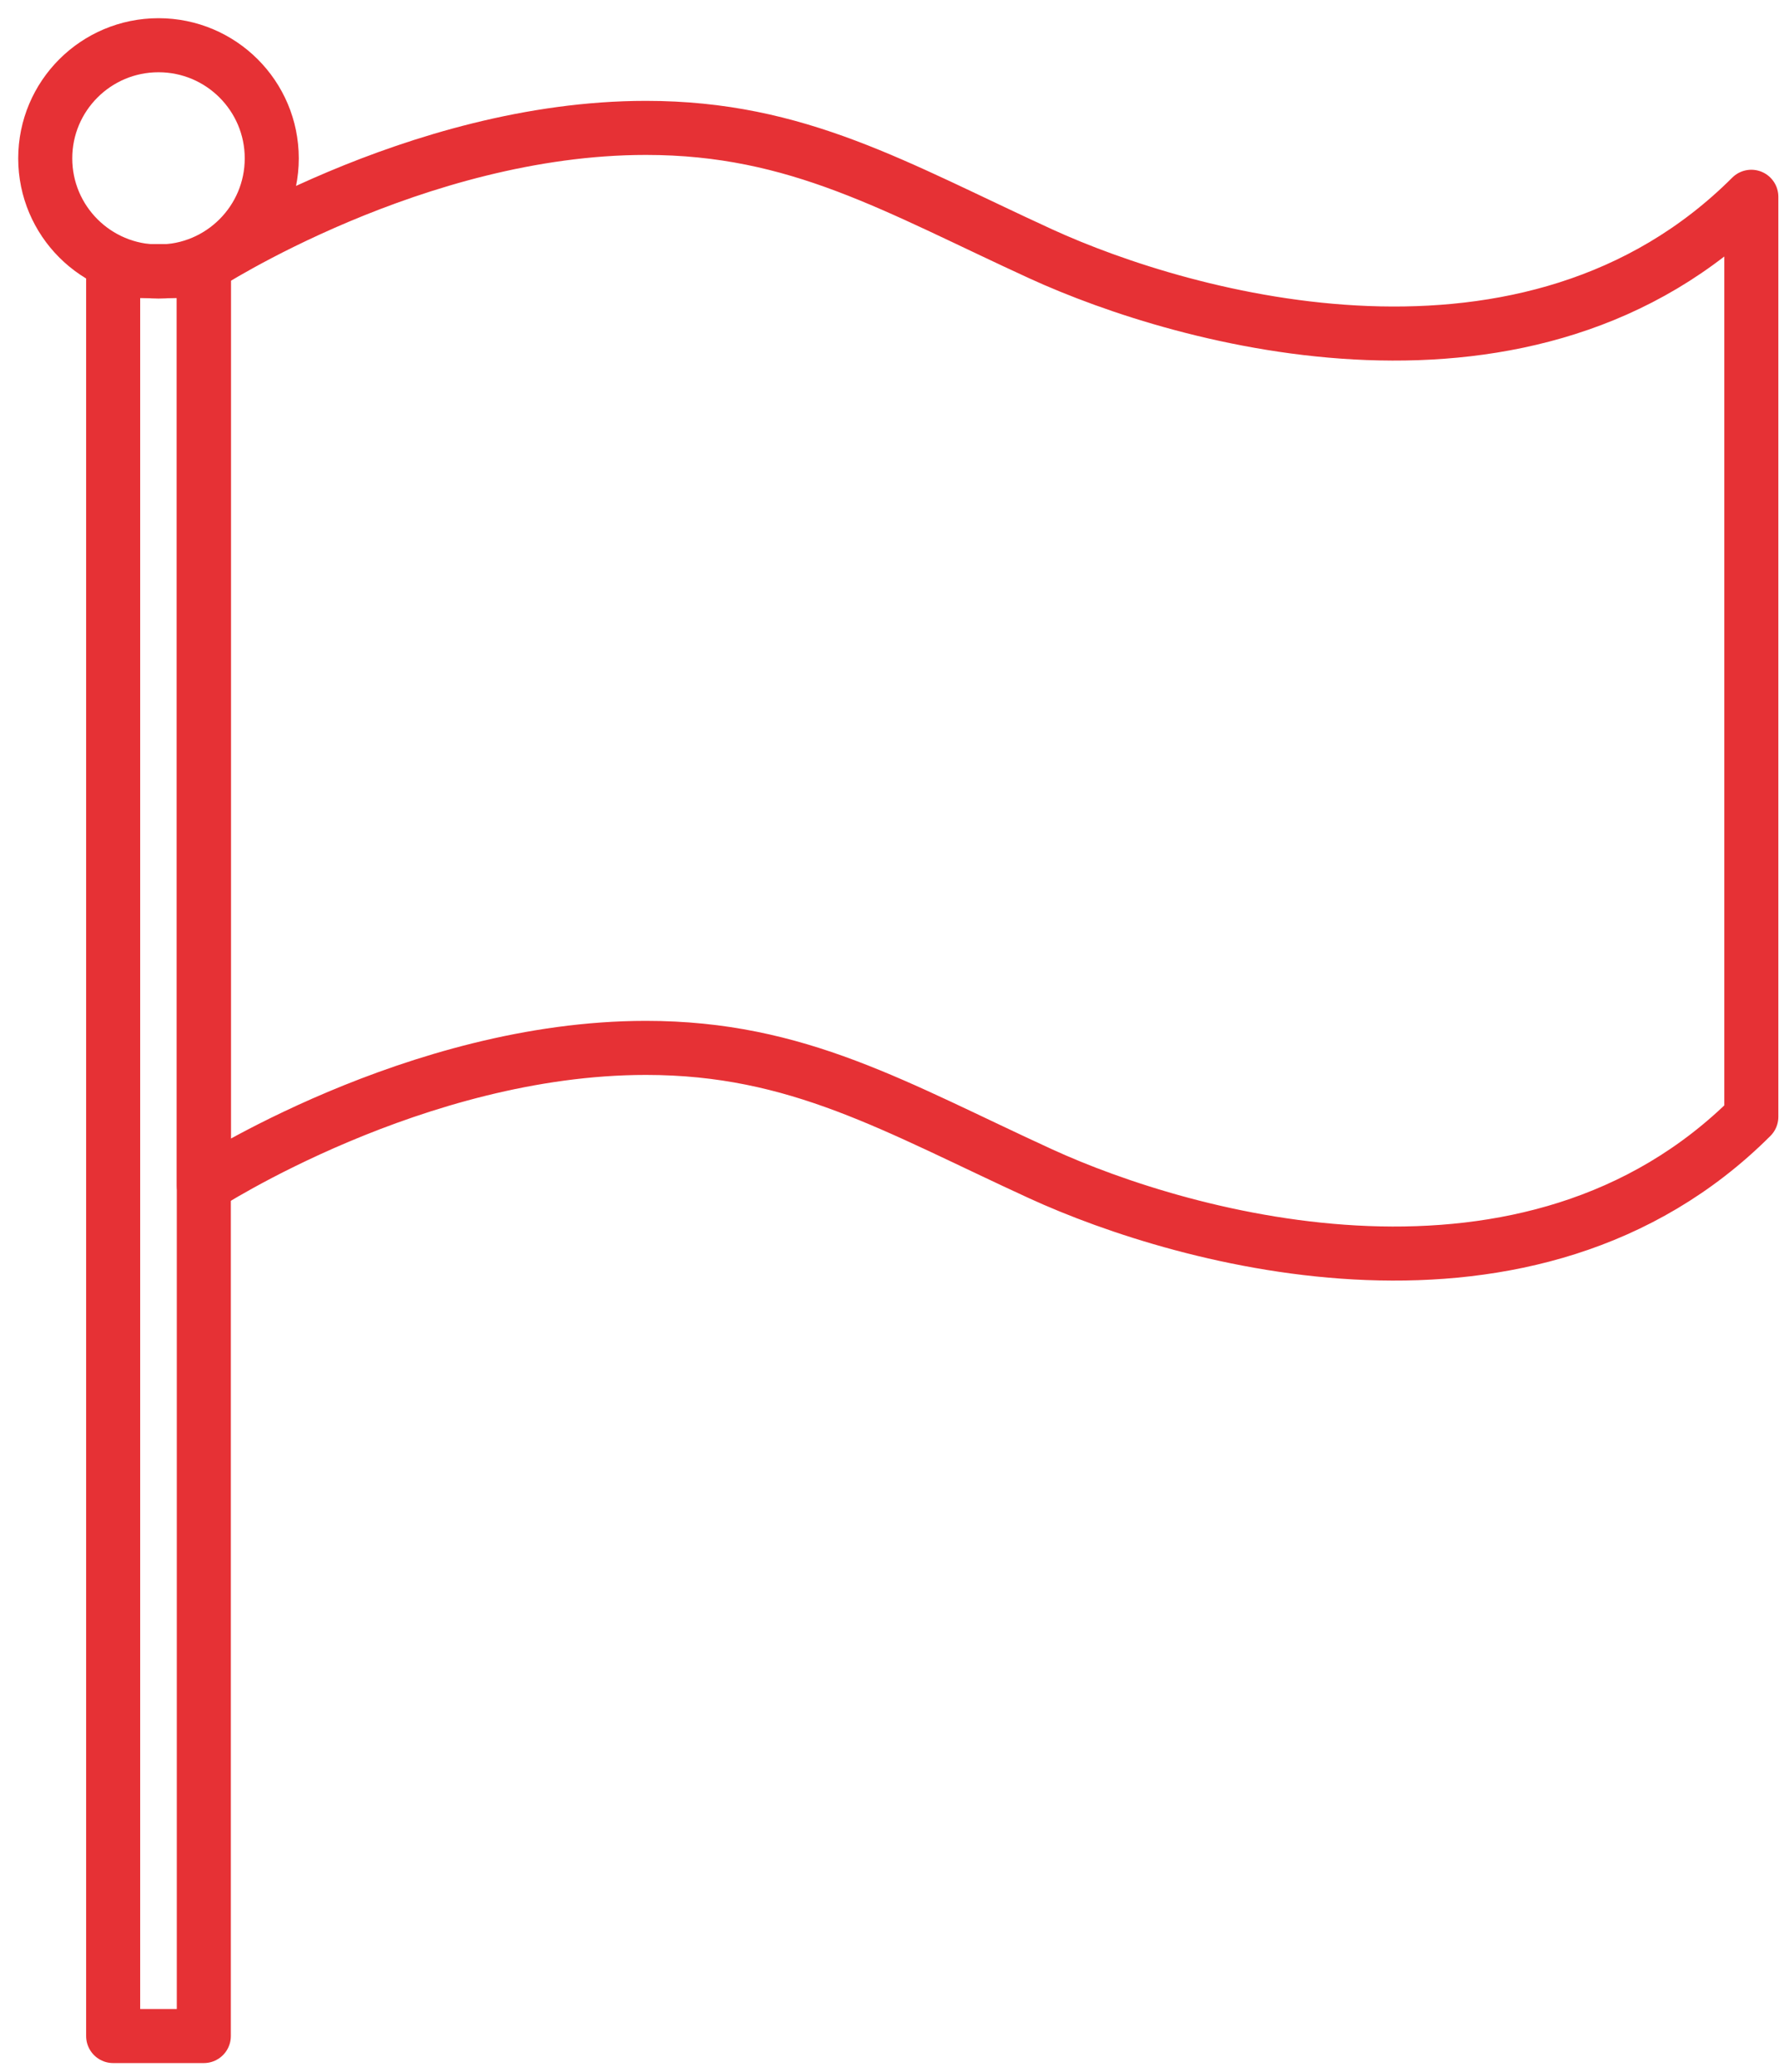 <?xml version="1.0" encoding="UTF-8"?>
<svg width="79px" height="92px" viewBox="0 0 79 92" version="1.1" xmlns="http://www.w3.org/2000/svg" xmlns:xlink="http://www.w3.org/1999/xlink">
    <!-- Generator: Sketch 56.2 (81672) - https://sketch.com -->
    <title>Group 5 Copy 2</title>
    <desc>Created with Sketch.</desc>
    <g id="Desktop-Master" stroke="none" stroke-width="1" fill="none" fill-rule="evenodd" stroke-linecap="round" stroke-linejoin="round">
        <g id="arkea_projet_desktop" transform="translate(-986, -4321)" stroke="#E63135" stroke-width="2.4">
            <g id="rappel" transform="translate(295, 4322)">
                <g id="3" transform="translate(590, 1)">
                    <g id="Group-5-Copy-2" transform="translate(103, 0)">
                        <polygon id="Stroke-1" points="3.025 88.391 7.051 88.391 7.051 10.035 3.025 10.035"/>
                        <path d="M10.068,5.031 C10.068,7.806 7.816,10.055 5.039,10.055 C2.26,10.055 0.009,7.806 0.009,5.031 C0.009,2.257 2.26,0.008 5.039,0.008 C7.816,0.008 10.068,2.257 10.068,5.031 Z" id="Stroke-3"/>
                        <path d="M7.052,50.638 C7.052,50.638 16.447,44.522 26.686,44.522 C33.441,44.522 37.77,47.158 44.209,50.11 C50.648,53.063 65.954,57.386 75.771,47.581 L75.771,40.37 L75.771,6.736 C65.954,16.542 50.648,12.218 44.209,9.266 C37.77,6.314 33.441,3.678 26.686,3.678 C16.447,3.678 7.052,9.794 7.052,9.794 L7.052,50.638 Z" id="Stroke-4"/>
                    </g>
                </g>
            </g>
        </g>
    </g>
</svg>